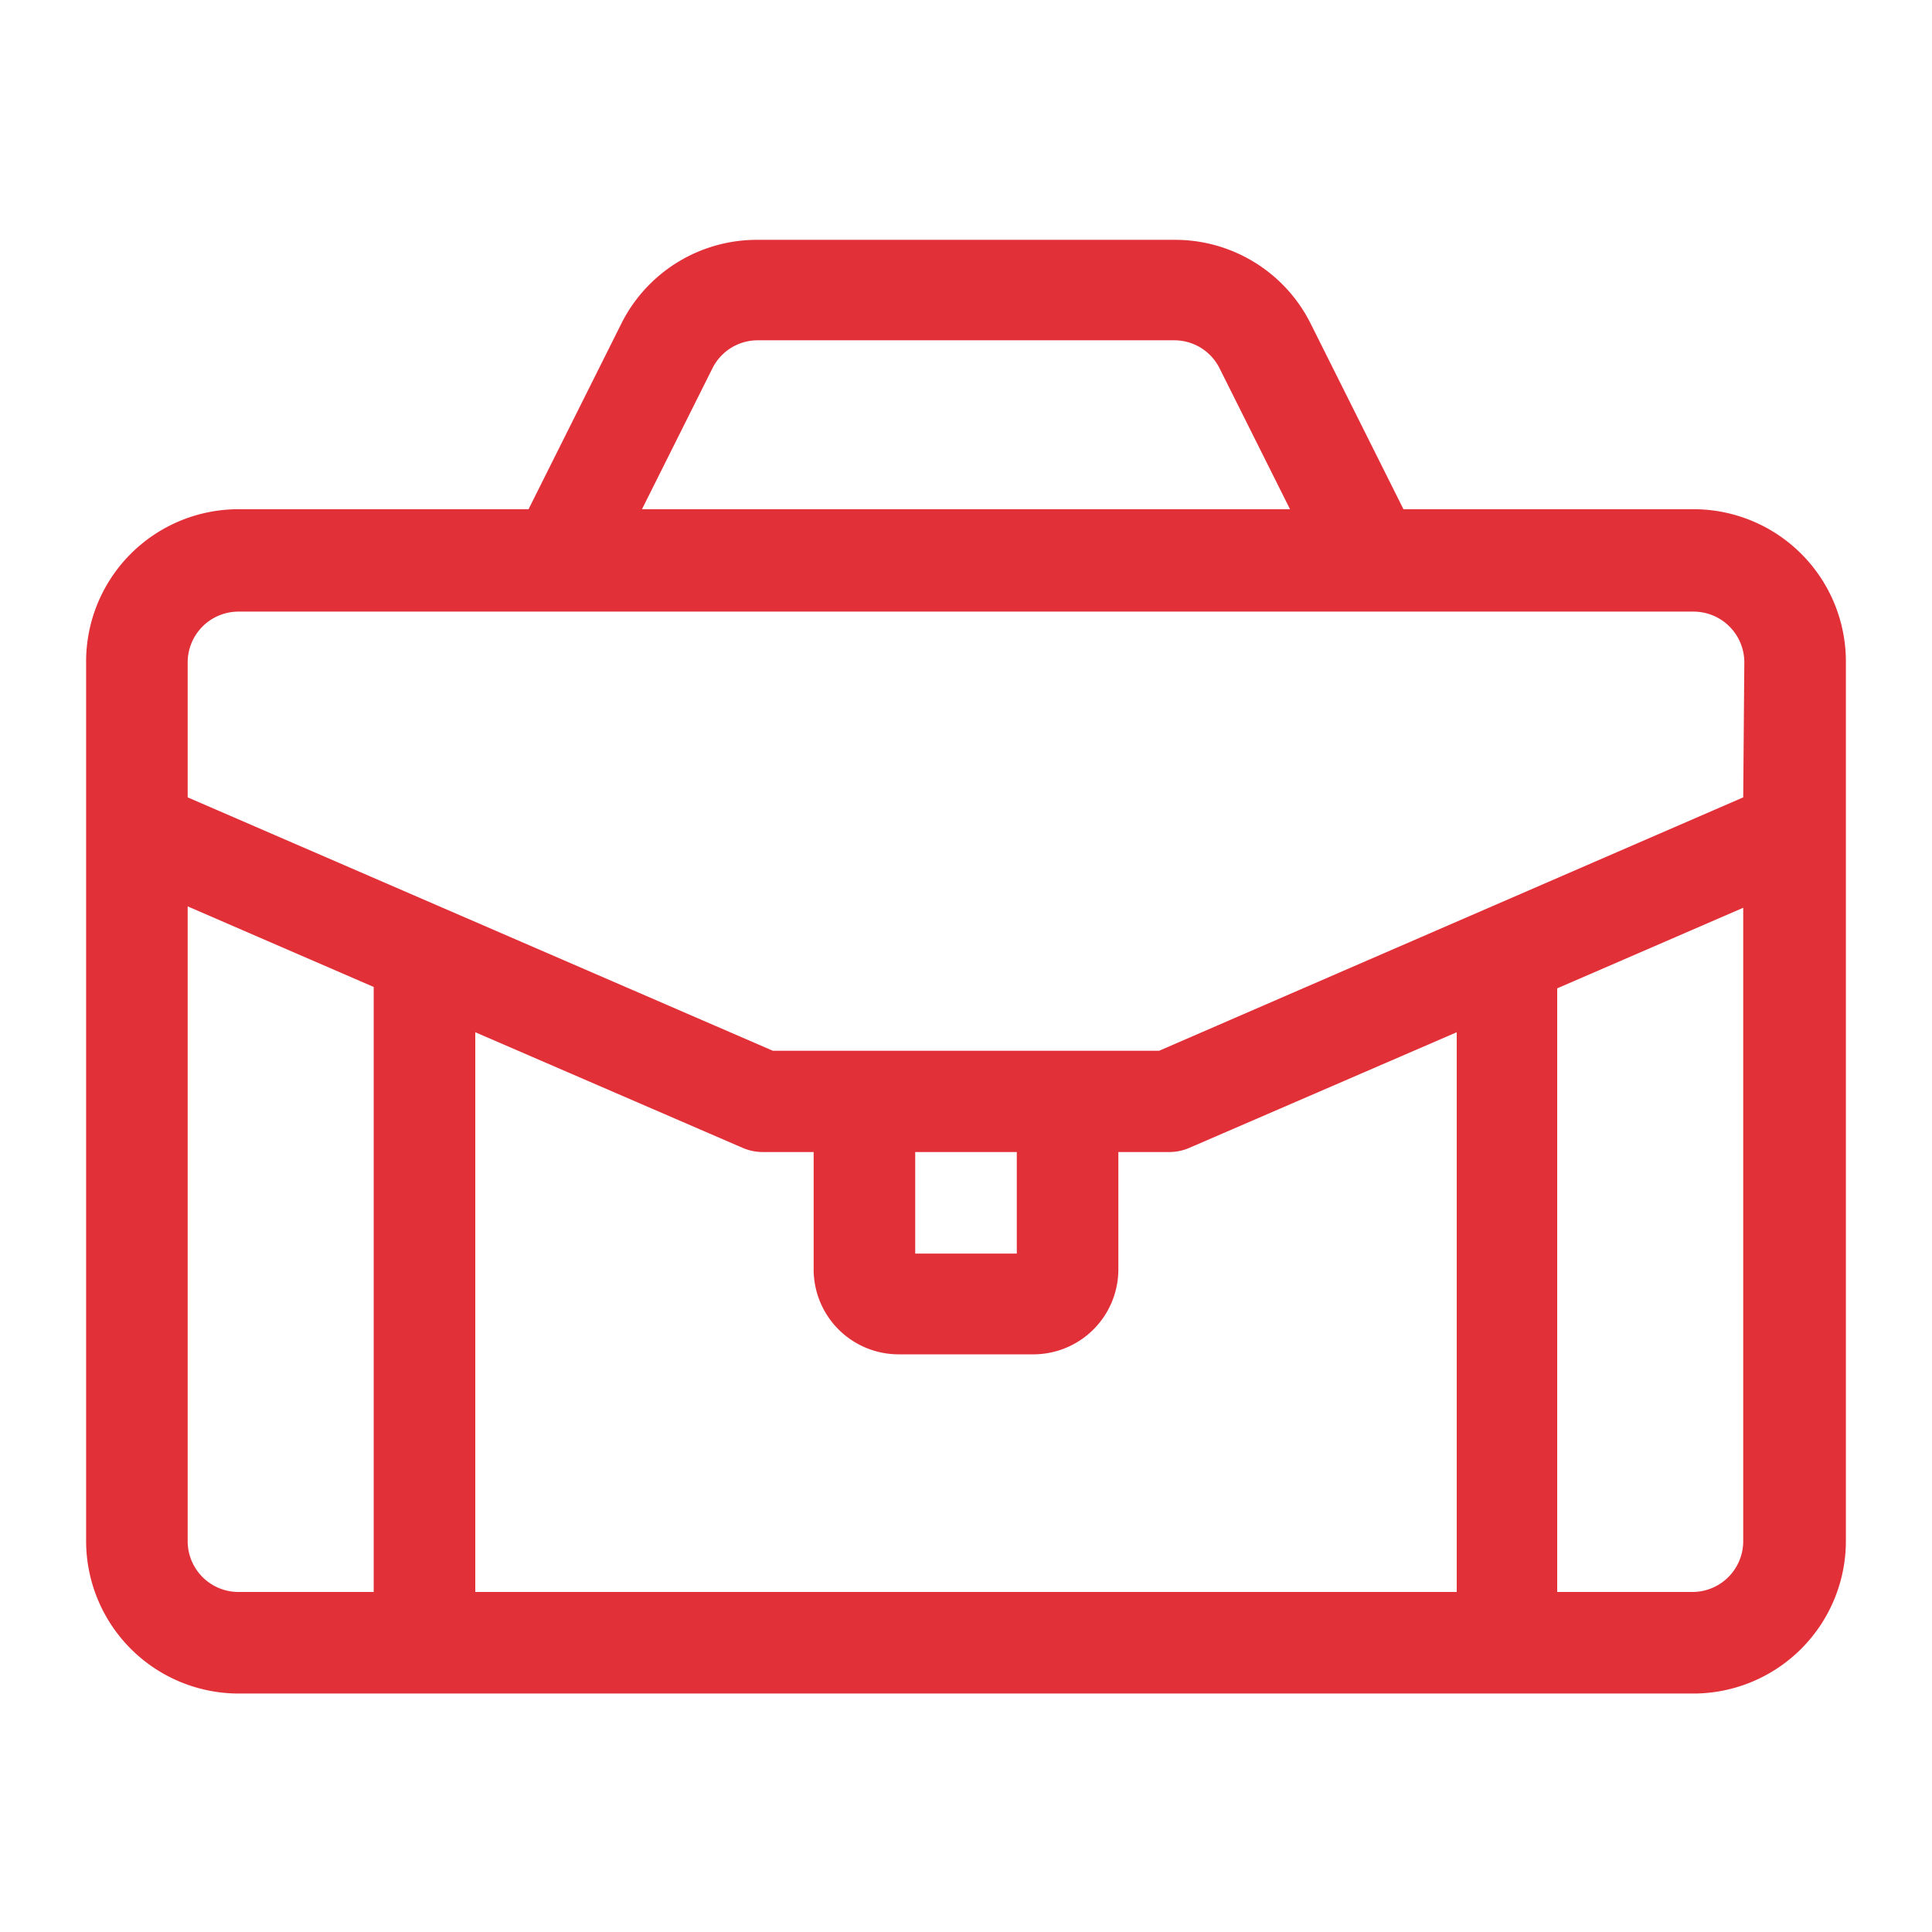 <svg xmlns="http://www.w3.org/2000/svg" viewBox="0 0 70 70">
    <defs>
        <style>.cls-1{fill:#e23038;}.cls-2{fill:none;}</style>
    </defs>
    <g id="Capa_2" data-name="Capa 2">
        <g id="Capa_1-2" data-name="Capa 1">
            <path class="cls-1"
                d="M61.36,18.45H50.85l-3.38-6.76a5.49,5.49,0,0,0-4.93-3H27.46a5.49,5.49,0,0,0-4.93,3l-3.38,6.76H8.64A5.52,5.52,0,0,0,3.12,24V55.84a5.53,5.53,0,0,0,5.52,5.52H61.36a5.53,5.53,0,0,0,5.52-5.52V24A5.52,5.52,0,0,0,61.36,18.45ZM25.82,13.33a1.83,1.83,0,0,1,1.64-1H42.54a1.83,1.83,0,0,1,1.64,1l2.56,5.12H23.26ZM13.54,57.68H8.64A1.84,1.84,0,0,1,6.8,55.84v-23l6.74,2.92Zm3.68,0V37.4l9.69,4.19a1.83,1.83,0,0,0,.73.15h1.84V46a3.08,3.08,0,0,0,3.07,3.07h4.9A3.08,3.08,0,0,0,40.52,46V41.74h1.84a1.83,1.83,0,0,0,.73-.15l9.69-4.19V57.68ZM33.16,45.42V41.74h3.68v3.68Zm30,10.42a1.84,1.84,0,0,1-1.84,1.84h-4.9V35.81l6.74-2.92Zm0-26.95h0L42,38.07H28L6.8,28.89V24a1.84,1.84,0,0,1,1.84-1.84H61.36A1.84,1.84,0,0,1,63.2,24Z"></path>
            <rect class="cls-2" width="70" height="70"></rect>
        </g>
    </g>
</svg>